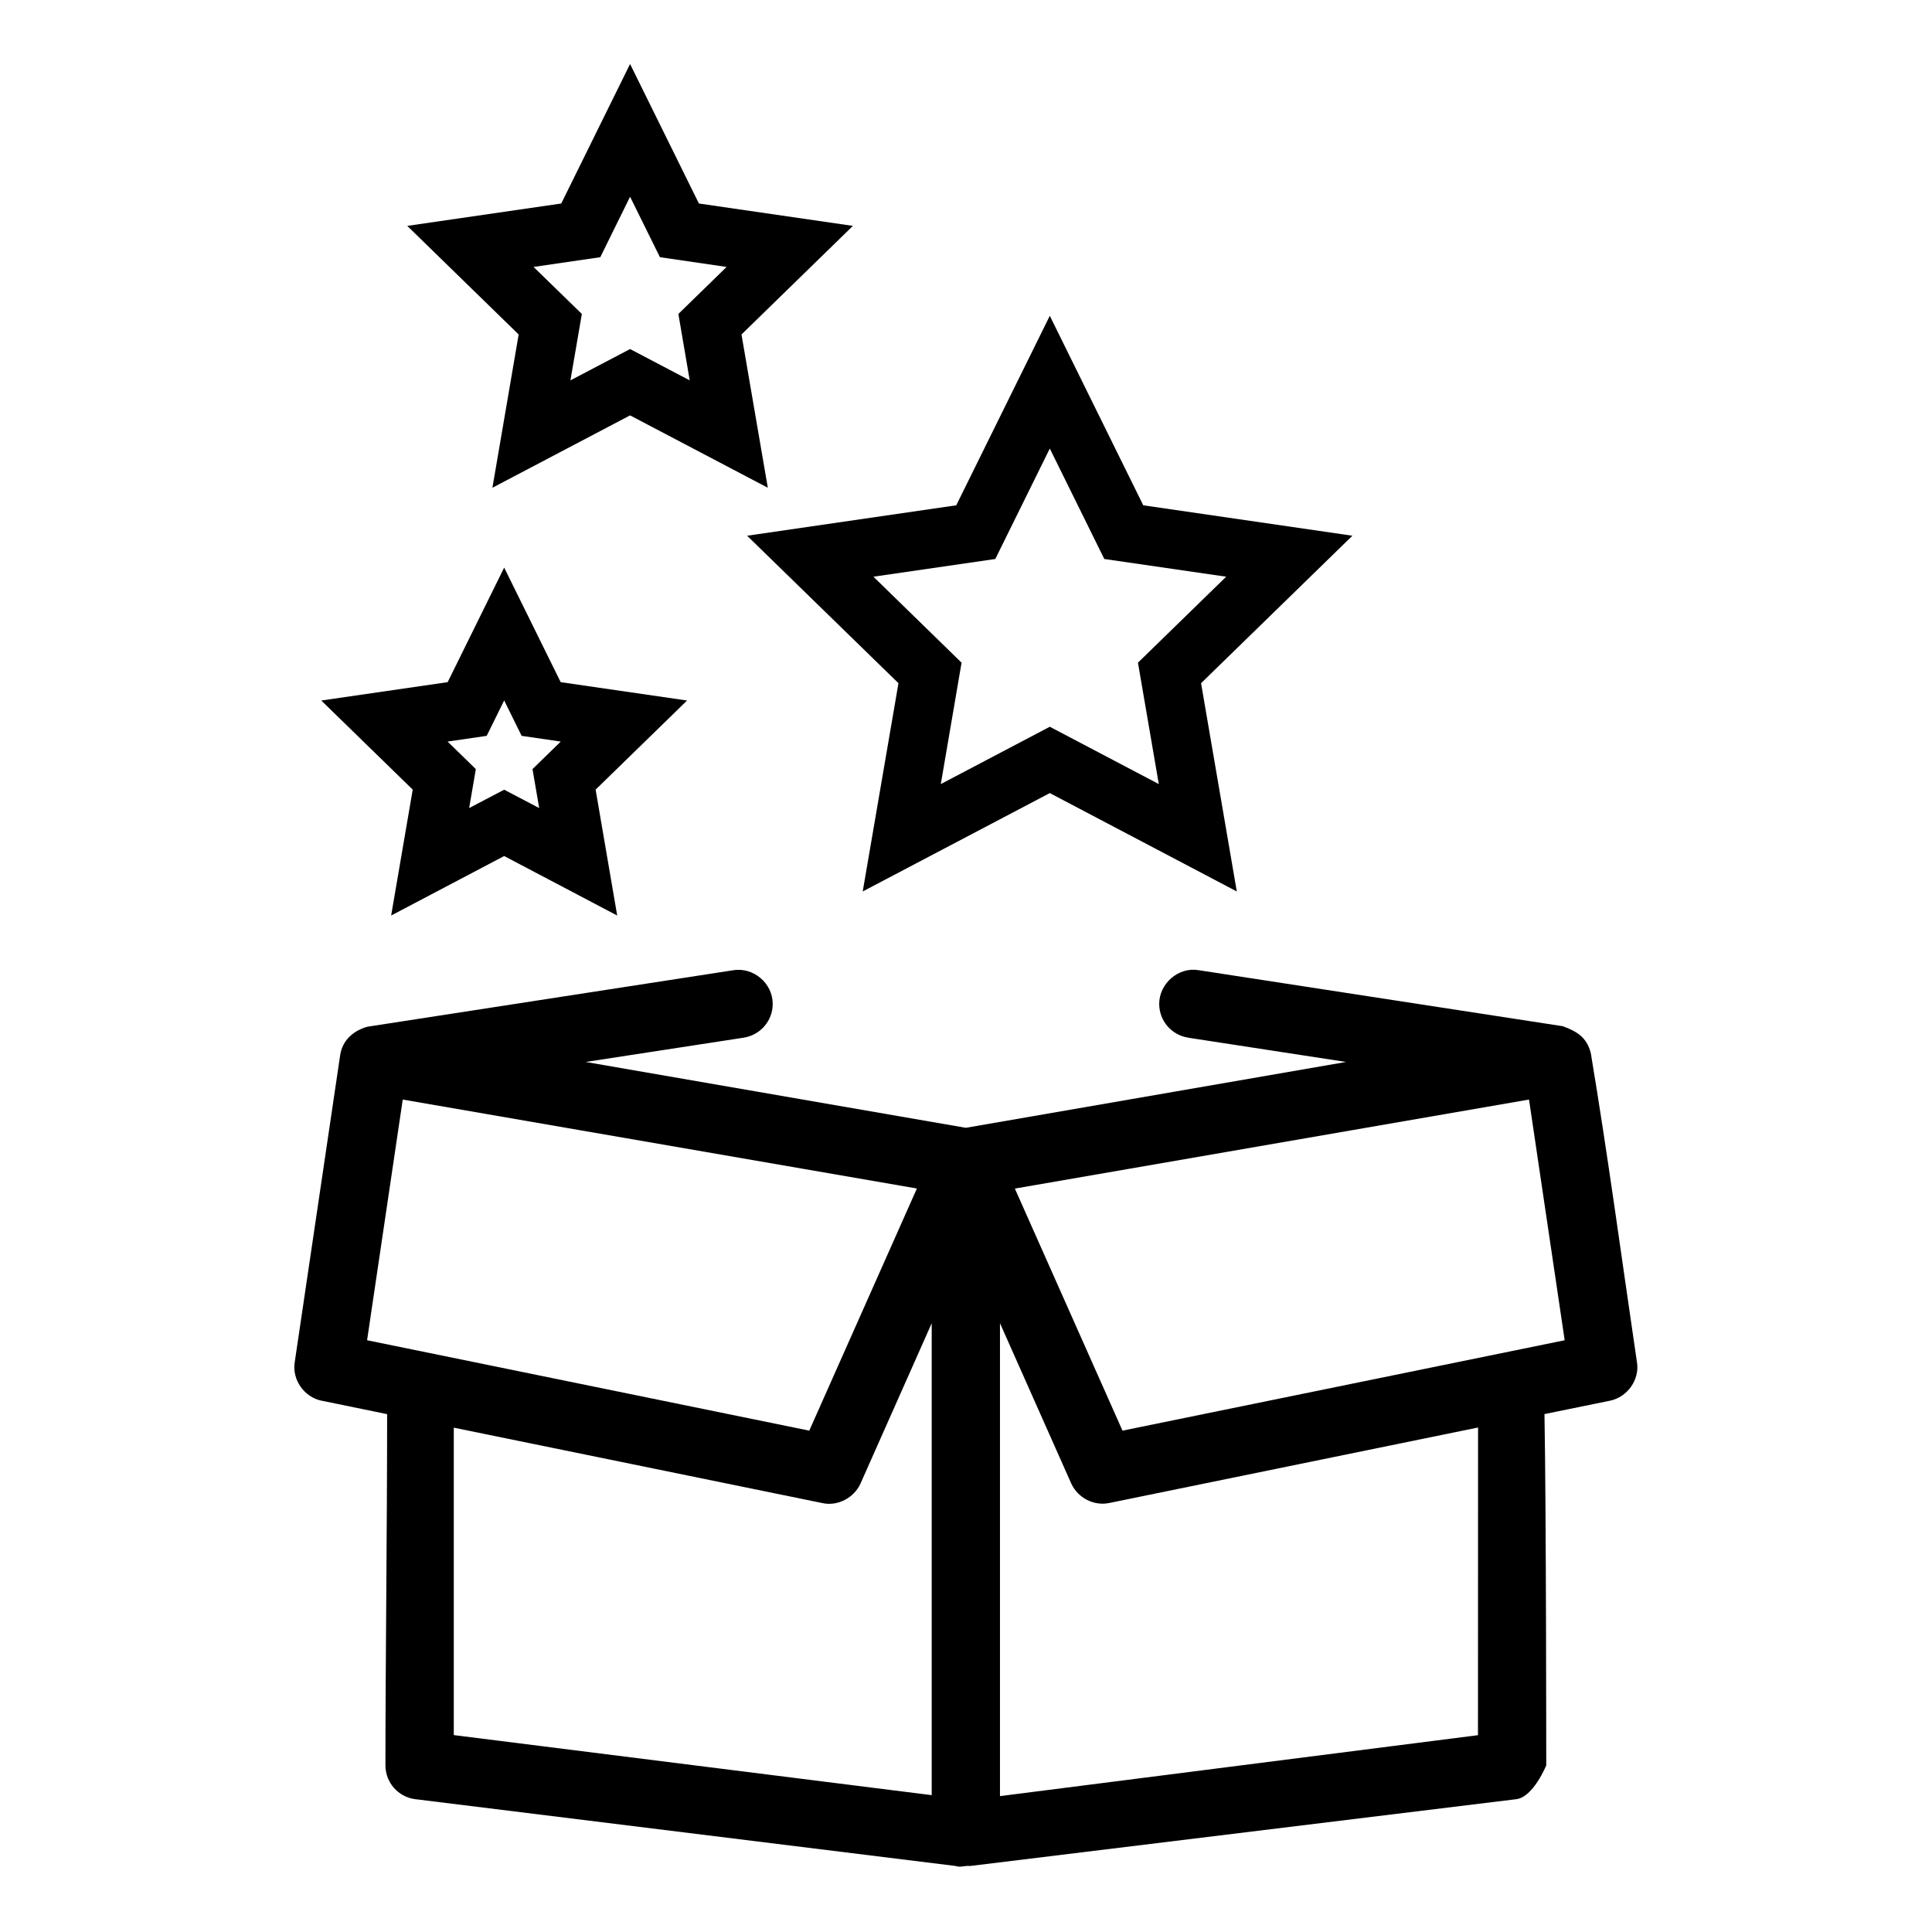 <svg width="24" height="24" viewBox="0 0 24 24" fill="none" xmlns="http://www.w3.org/2000/svg">
<path fill-rule="evenodd" clip-rule="evenodd" d="M19.762 13.085C19.713 12.886 19.59 12.813 19.414 12.748L14.89 12.052C14.639 12.009 14.4 12.217 14.4 12.471C14.4 12.683 14.556 12.859 14.76 12.89L14.762 12.891L16.721 13.192L11.998 14.01L7.276 13.192L9.235 12.891C9.442 12.86 9.599 12.684 9.599 12.471C9.599 12.212 9.357 12.01 9.104 12.053L9.106 12.053L4.566 12.754C4.393 12.801 4.255 12.92 4.226 13.105L3.661 16.923C3.627 17.14 3.778 17.354 3.993 17.4L3.996 17.4L4.809 17.567C4.809 19 4.788 20.694 4.788 21.929C4.788 22.145 4.948 22.323 5.157 22.35H5.159L11.872 23.18C11.931 23.202 11.991 23.172 12.051 23.18L18.837 22.35C19.048 22.323 19.208 21.93 19.208 21.93C19.208 21.93 19.208 18.779 19.186 17.563L19.187 17.566L20 17.4C20.217 17.355 20.37 17.14 20.335 16.921L20.335 16.923C20.145 15.637 19.974 14.355 19.762 13.085ZM5.003 13.659L11.39 14.764L10.053 17.772L4.56 16.649L5.003 13.659ZM10.217 18.672L5.637 17.735V21.554L11.574 22.3V16.438L10.69 18.428L10.689 18.431C10.608 18.606 10.407 18.714 10.217 18.672ZM18.36 21.555L12.422 22.312V16.437L13.307 18.428C13.389 18.608 13.59 18.712 13.783 18.67L18.361 17.733L18.36 21.555ZM12.607 14.765L13.944 17.772L19.437 16.649L18.994 13.659L12.607 14.765Z" fill="black"/>
<path fill-rule="evenodd" clip-rule="evenodd" d="M13.041 3.923L14.202 6.277L16.8 6.655L14.92 8.487L15.364 11.074L13.041 9.852L10.717 11.074L11.161 8.487L9.281 6.655L11.879 6.277L13.041 3.923ZM13.041 5.572L12.364 6.944L10.85 7.164L11.945 8.232L11.687 9.74L13.041 9.028L14.395 9.74L14.136 8.232L15.232 7.164L13.718 6.944L13.041 5.572Z" fill="black"/>
<path fill-rule="evenodd" clip-rule="evenodd" d="M7.827 0.795L8.682 2.528L10.595 2.806L9.211 4.155L9.538 6.059L7.827 5.16L6.117 6.059L6.443 4.155L5.059 2.806L6.972 2.528L7.827 0.795ZM7.827 2.444L7.457 3.195L6.628 3.316L7.228 3.9L7.086 4.725L7.827 4.336L8.568 4.725L8.427 3.9L9.026 3.316L8.198 3.195L7.827 2.444Z" fill="black"/>
<path fill-rule="evenodd" clip-rule="evenodd" d="M6.263 7.051L6.965 8.474L8.535 8.702L7.399 9.809L7.667 11.373L6.263 10.634L4.859 11.373L5.127 9.809L3.991 8.702L5.561 8.474L6.263 7.051ZM6.263 8.701L6.046 9.141L5.56 9.212L5.911 9.554L5.828 10.038L6.263 9.81L6.698 10.038L6.615 9.554L6.966 9.212L6.48 9.141L6.263 8.701Z" fill="black"/>
</svg>
